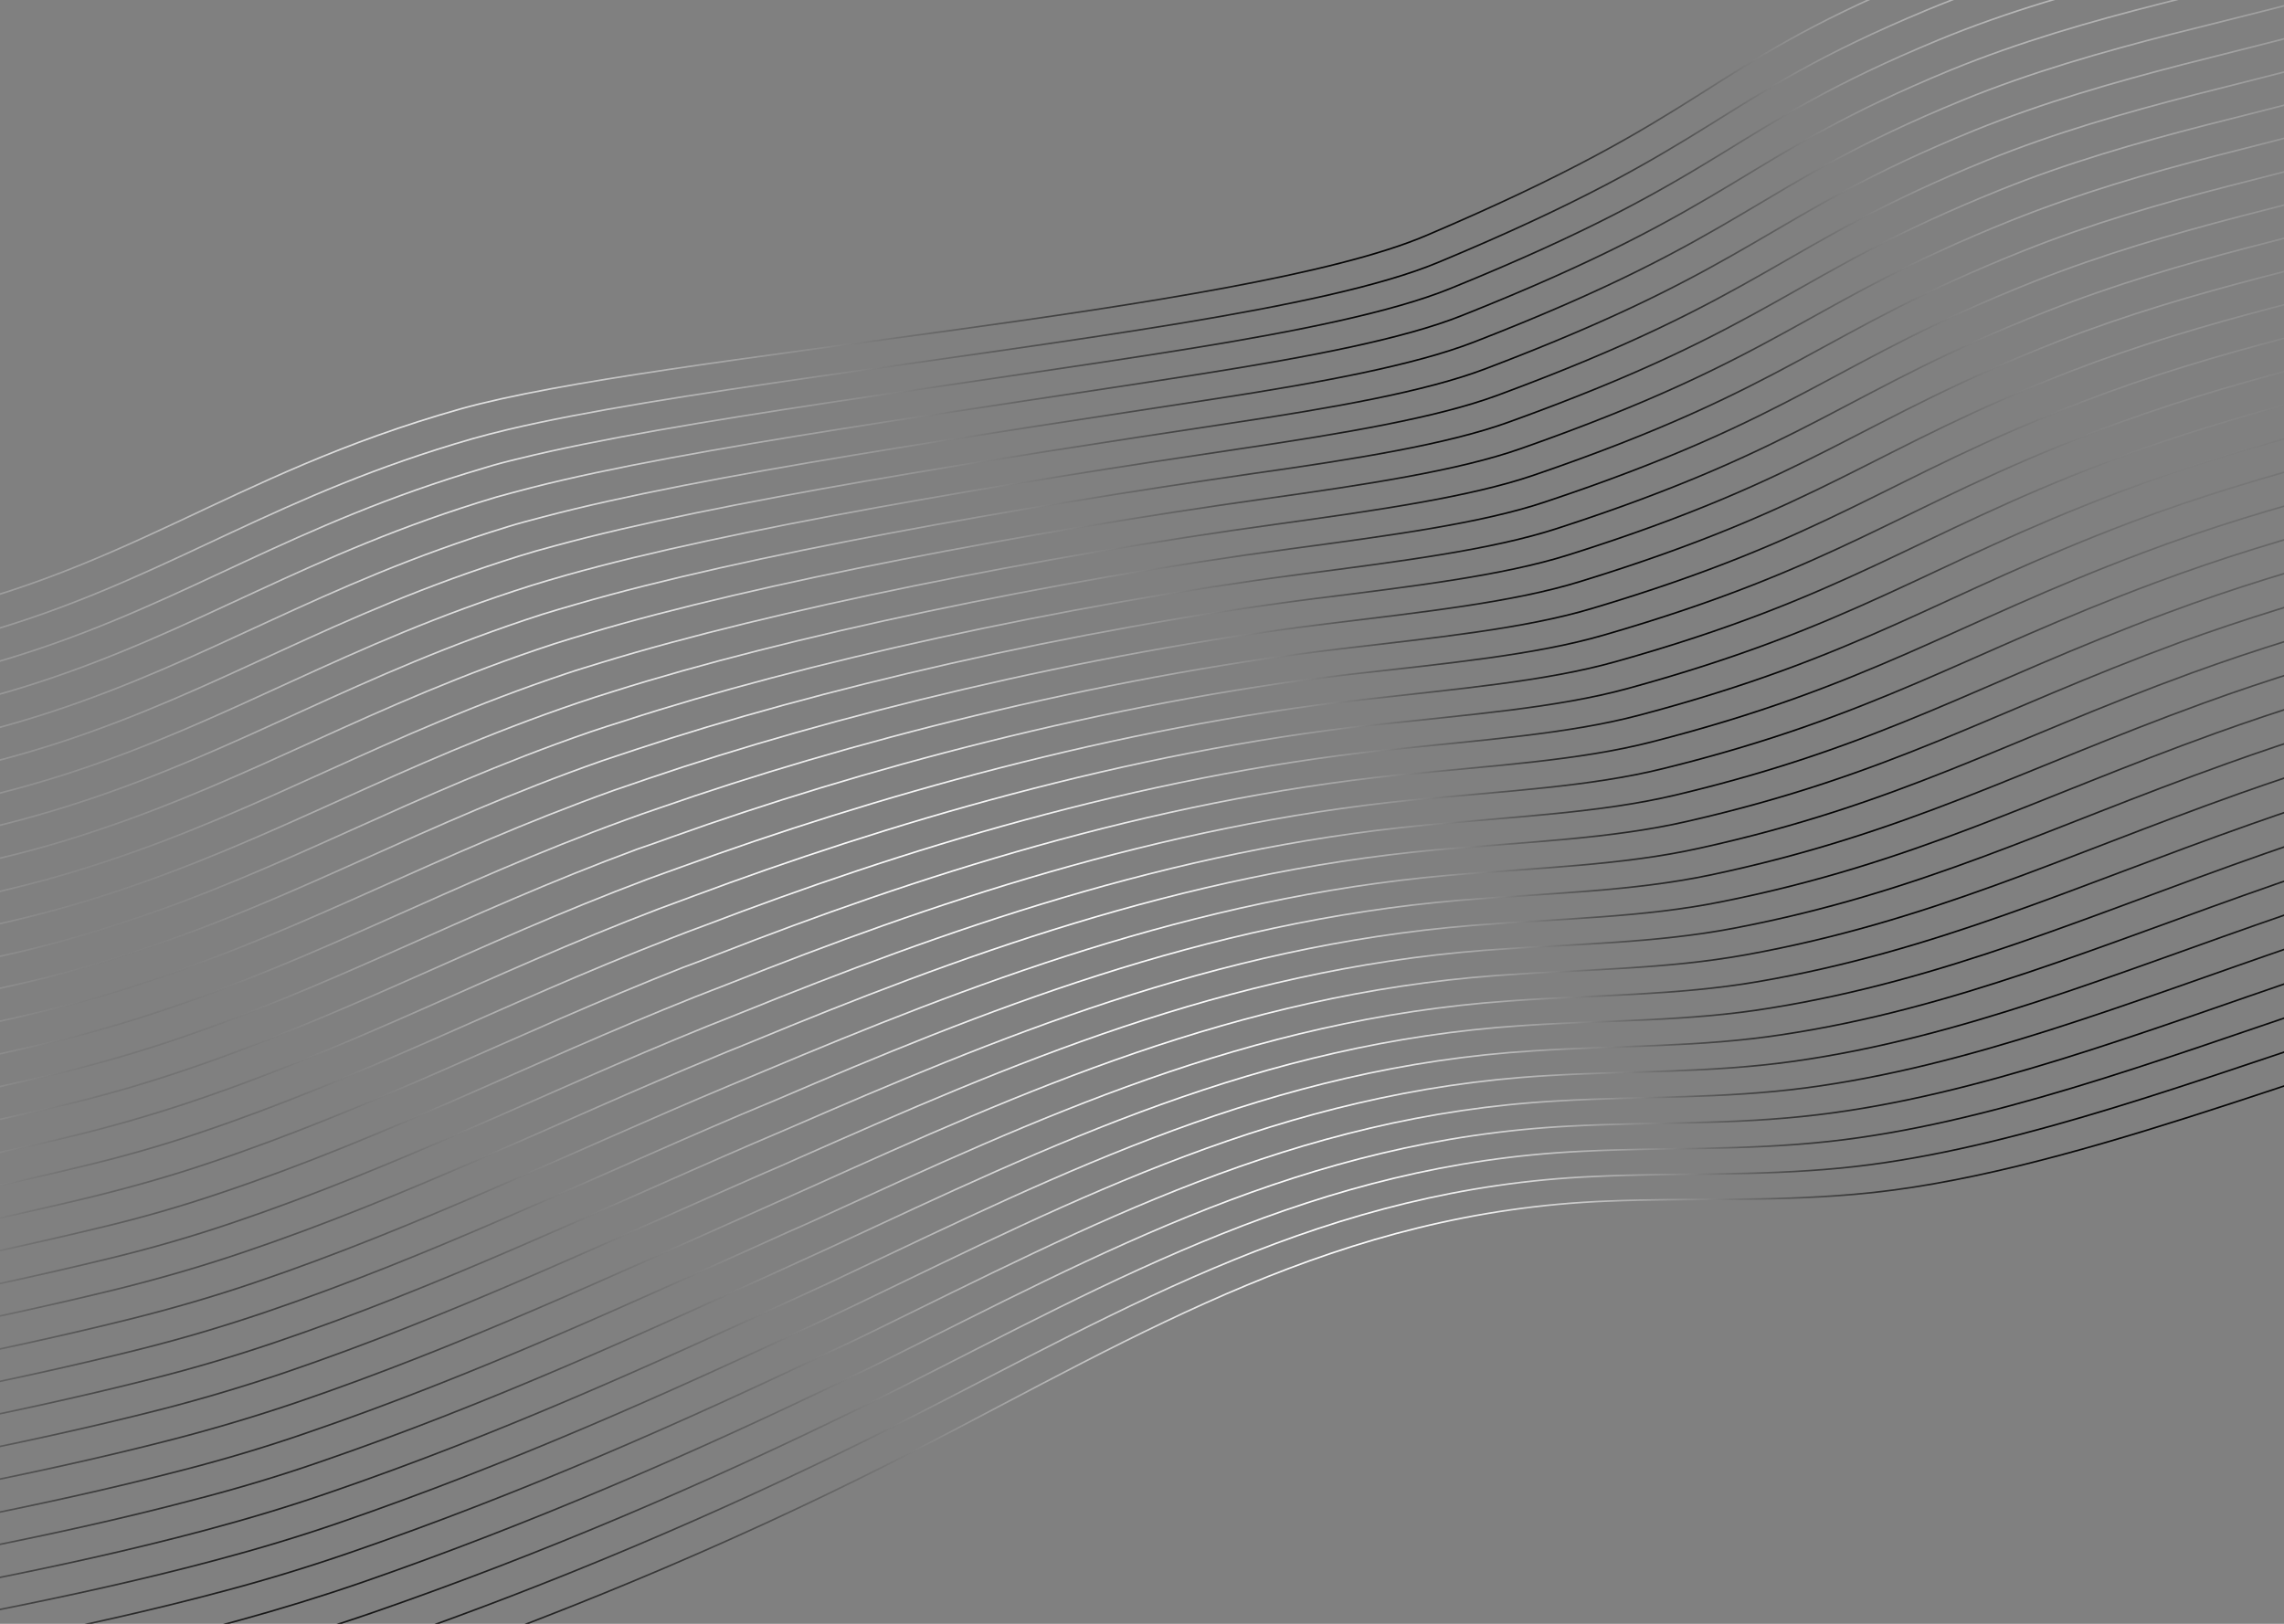 <svg width="1440" height="1024" viewBox="0 0 1440 1024" fill="none" xmlns="http://www.w3.org/2000/svg">
<rect x="0" y="0" width="1440" height="1024" fill="#808080" stroke="none"/>
<path d="M1591.98 -143.044C1484.81 -72.358 1339.11 -67.876 1207.16 -12.833C1071.47 44.001 1082.01 70.698 899.234 148.502C783.719 197.763 414.238 223.049 290.422 257.858C141.51 299.938 78.732 363.249 -70.405 392.656C-159.399 410.147 -247.905 427.484 -336.898 444.975" stroke="url(#paint0_linear_27_135)" stroke-miterlimit="10"/>
<path d="M1598.03 -123.777C1526.91 -76.755 1438.04 -58.889 1348.07 -35.954C1303.33 -24.563 1258.46 -11.897 1214.8 6.349C1079.49 62.654 1087.58 90.12 906.715 165.472C870.639 180.512 811.65 192.682 743.785 203.943C599.823 227.612 417.191 247.815 320.284 270.876C312.29 272.772 304.844 274.702 297.944 276.665C176.318 311.608 111.083 360.274 9.688 392.968C-12.729 400.22 -37.024 406.623 -63.802 411.957C-152.737 429.635 -241.789 446.939 -330.783 464.429" stroke="url(#paint1_linear_27_135)" stroke-miterlimit="10"/>
<path d="M1604.09 -104.508C1533.4 -57.827 1445.07 -39.929 1355.16 -16.806C1310.91 -5.569 1266.04 7.098 1222.32 25.156C1087.87 80.781 1093.09 109.355 914.08 182.068C877.887 196.734 818.838 208.717 751.402 219.637C606.776 242.899 425.768 264.852 327.63 289.122C319.636 291.019 312.19 292.948 305.349 295.098C184.447 330.636 118.057 379.048 16.663 411.742C-5.754 418.994 -29.99 425.585 -56.769 430.919C-146.133 448.937 -235.185 466.24 -324.237 483.544" stroke="url(#paint2_linear_27_135)" stroke-miterlimit="10"/>
<path d="M1610.15 -85.24C1539.46 -38.559 1451.68 -20.627 1362.26 2.342C1318.01 13.579 1273.68 26.279 1229.9 44.151C1096.37 99.281 1098.6 128.589 921.561 199.039C884.821 213.671 826.085 224.939 759.079 235.518C613.299 258.526 434.403 282.076 335.036 307.555C327.1 309.639 319.654 311.568 312.754 313.531C193.005 349.323 125.463 397.481 23.15 430.669C0.733 437.921 -23.503 444.512 -50.282 449.846C-139.587 468.051 -228.699 485.168 -318.67 502.966" stroke="url(#paint3_linear_27_135)" stroke-miterlimit="10"/>
<path d="M1616.26 -65.785C1546 -19.444 1458.34 -1.138 1369.35 21.49C1325.65 32.76 1280.77 45.427 1237.48 63.145C1104.81 117.594 1104.11 147.824 928.985 215.821C891.639 230.233 833.332 241.161 766.755 251.4C620.311 273.999 443.038 299.301 342.44 325.989C334.505 328.072 327.058 330.002 320.217 332.152C201.192 368.538 132.497 416.442 30.184 449.63C7.278 457.036 -16.957 463.626 -43.677 469.147C-133.412 487.693 -222.524 504.81 -312.554 522.421" stroke="url(#paint4_linear_27_135)" stroke-miterlimit="10"/>
<path d="M1622.32 -46.517C1552.49 -0.517 1464.88 17.976 1376.44 40.638C1332.74 51.909 1288.41 64.609 1245.06 82.139C1113.25 135.907 1109.56 166.871 936.408 232.605C898.513 246.983 840.519 257.196 774.373 267.094C627.263 289.286 451.615 316.338 349.786 344.235C341.85 346.318 334.463 348.435 327.622 350.585C209.262 387.379 139.412 435.029 37.158 468.404C14.252 475.81 -9.983 482.4 -36.702 487.921C-126.868 506.808 -216.038 523.737 -306.067 541.348" stroke="url(#paint5_linear_27_135)" stroke-miterlimit="10"/>
<path d="M1628.38 -27.249C1559.03 18.598 1471.98 37.124 1383.53 59.786C1339.83 71.056 1295.99 83.603 1252.65 101.134C1121.75 154.407 1114.58 186.26 943.83 249.388C905.819 263.392 847.707 273.23 782.049 282.975C634.275 304.759 460.251 333.562 357.191 362.668C349.315 364.938 341.927 367.055 335.086 369.205C217.391 406.406 146.446 453.99 44.192 487.365C21.286 494.771 -3.438 501.515 -30.099 507.223C-120.205 526.297 -209.434 543.039 -300.441 560.957" stroke="url(#paint6_linear_27_135)" stroke-miterlimit="10"/>
<path d="M1634.43 -7.981C1565.03 37.679 1478.58 56.426 1390.63 78.933C1347.41 90.051 1303.08 102.751 1260.23 120.128C1130.13 172.533 1120.03 205.307 951.254 266.171C912.695 280.141 854.954 289.452 789.667 298.669C641.227 320.046 469.257 350.258 363.99 380.881C356.113 383.151 348.725 385.268 341.885 387.418C224.913 425.214 152.815 472.543 50.072 506.072C26.678 513.631 2.501 520.409 -24.218 525.93C-114.814 545.157 -203.983 562.086 -294.99 580.004" stroke="url(#paint7_linear_27_135)" stroke-miterlimit="10"/>
<path d="M1640.49 11.287C1571.58 56.793 1485.13 75.54 1397.72 98.082C1354.5 109.199 1310.72 121.933 1267.81 139.123C1138.63 191.033 1124.99 224.508 958.677 282.954C919.511 296.704 862.142 305.487 797.343 314.55C648.238 335.519 477.892 367.482 371.394 399.314C363.518 401.584 356.189 403.888 349.348 406.038C233.531 444.088 159.791 491.316 57.107 525.033C33.771 532.779 9.536 539.369 -17.125 545.077C-107.661 564.492 -197.38 581.388 -288.386 599.306" stroke="url(#paint8_linear_27_135)" stroke-miterlimit="10"/>
<path d="M1646.6 30.742C1578.12 75.907 1492.28 94.875 1404.87 117.417C1362.14 128.38 1318.36 141.114 1275.45 158.304C1147.13 209.533 1130.01 243.896 966.647 299.77C926.875 313.3 869.876 321.555 805.566 330.465C655.249 350.993 487.075 384.74 379.346 417.78C371.529 420.238 364.141 422.355 357.359 424.692C242.206 463.149 167.371 510.311 64.687 544.027C41.352 551.774 16.628 558.517 -9.974 564.412C-100.94 584.168 -190.658 601.064 -281.723 618.794" stroke="url(#paint9_linear_27_135)" stroke-miterlimit="10"/>
<path d="M1652.66 50.011C1584.61 94.835 1498.82 113.99 1411.96 136.565C1369.3 147.715 1326 160.295 1283.03 177.298C1155.57 227.846 1135.41 262.757 974.071 316.553C933.751 330.049 877.064 337.59 813.184 346.159C662.201 366.28 496.081 401.436 386.692 436.027C378.875 438.484 371.545 440.788 364.764 443.125C250.276 481.99 174.777 528.744 71.663 562.801C48.327 570.547 23.602 577.291 -2.999 583.187C-93.907 603.129 -183.683 619.838 -275.726 637.876" stroke="url(#paint10_linear_27_135)" stroke-miterlimit="10"/>
<path d="M1658.72 69.278C1591.15 113.949 1505.43 133.291 1419.06 155.713C1376.39 166.863 1333.1 179.443 1290.61 196.292C1164.01 246.159 1140.31 281.771 981.493 333.336C940.568 346.612 884.311 353.812 820.86 362.04C669.213 381.753 504.658 418.473 394.098 454.46C386.28 456.917 378.951 459.221 372.169 461.558C258.346 500.831 181.751 547.518 78.149 581.728C54.325 589.628 29.66 596.559 3.547 602.301C-87.79 622.584 -177.567 639.293 -269.61 657.331" stroke="url(#paint11_linear_27_135)" stroke-miterlimit="10"/>
<path d="M1664.77 88.546C1597.15 133.03 1512.03 152.592 1426.15 174.86C1383.97 185.857 1340.68 198.437 1298.13 215.1C1171.96 264.626 1144.66 300.751 988.857 349.932C947.326 362.987 891.44 369.659 828.419 377.547C676.107 396.852 513.176 435.323 401.385 472.518C393.626 475.163 386.297 477.467 379.515 479.804C266.846 519.331 188.667 566.105 85.065 600.315C61.241 608.215 36.575 615.146 9.974 621.041C-81.793 641.664 -171.628 658.186 -263.671 676.224" stroke="url(#paint12_linear_27_135)" stroke-miterlimit="10"/>
<path d="M1670.83 107.815C1603.7 152.145 1519.06 171.554 1433.24 194.008C1391.06 205.005 1348.32 217.619 1305.71 234.094C1180.4 282.939 1149.51 319.578 996.281 366.715C954.202 379.737 898.139 385.848 836.095 393.429C683.059 412.139 522.242 452.207 408.79 490.952C401.031 493.596 393.761 496.087 386.979 498.424C275.034 538.546 195.643 584.879 92.099 619.276C68.275 627.176 43.609 634.107 17.066 640.189C-74.642 661 -164.536 677.335 -257.556 695.68" stroke="url(#paint13_linear_27_135)" stroke-miterlimit="10"/>
<path d="M1676.95 127.269C1610.24 171.259 1525.73 191.042 1440.39 213.343C1398.7 224.186 1355.47 236.954 1313.35 253.275C1188.9 301.439 1154.47 338.779 1003.76 383.685C961.077 396.486 905.385 402.07 843.772 409.309C690.071 427.612 530.817 469.244 416.194 509.385C408.435 512.029 401.165 514.52 394.442 517.044C283.161 557.574 202.677 603.839 99.133 638.236C75.309 646.136 50.154 653.221 23.611 659.303C-68.526 680.454 -158.42 696.789 -251.499 714.947" stroke="url(#paint14_linear_27_135)" stroke-miterlimit="10"/>
<path d="M1683 146.538C1616.73 190.187 1532.33 210.344 1447.48 232.491C1405.8 243.335 1363.11 256.136 1320.94 272.27C1197.4 319.939 1159.31 357.606 1011.19 400.468C967.895 413.048 912.632 418.292 851.449 425.191C696.594 443.24 539.883 486.127 423.599 527.818C415.899 530.65 408.629 533.141 401.847 535.478C291.232 576.415 209.593 622.426 105.619 657.164C81.306 665.218 56.642 672.149 30.157 678.418C-61.922 699.756 -152.363 716.058 -245.383 734.403" stroke="url(#paint15_linear_27_135)" stroke-miterlimit="10"/>
<path d="M1689.06 165.806C1623.27 209.301 1539.36 229.305 1454.58 251.64C1412.95 262.67 1370.69 275.13 1328.52 291.264C1205.85 338.252 1164.16 376.433 1018.61 417.251C974.711 429.611 919.821 434.326 858.637 441.225C703.059 458.68 548.031 503.505 430.027 546.558C422.327 549.39 415.057 551.881 408.334 554.405C298.384 595.75 216.138 641.541 111.676 676.432C87.363 684.486 62.269 691.757 36.214 697.686C-56.295 719.365 -146.736 735.666 -240.303 753.978" stroke="url(#paint16_linear_27_135)" stroke-miterlimit="10"/>
<path d="M1695.12 185.073C1629.27 228.382 1545.97 248.606 1461.67 270.787C1420.53 281.664 1378.27 294.124 1336.1 310.259C1214.29 356.565 1168.94 395.073 1026.09 434.221C981.586 446.36 927.067 450.548 866.313 457.106C710.07 474.153 556.607 520.541 437.432 564.991C429.732 567.823 422.52 570.501 415.309 573.179C306.512 614.777 222.683 660.655 118.221 695.547C93.908 703.6 68.814 710.872 42.329 717.141C-50.121 739.007 -140.622 755.121 -234.678 773.587" stroke="url(#paint17_linear_27_135)" stroke-miterlimit="10"/>
<path d="M1701.17 204.342C1635.82 247.496 1552.57 267.907 1468.76 289.935C1427.62 300.812 1385.42 313.459 1343.68 329.253C1222.79 375.065 1173.79 413.9 1033.51 451.004C988.404 462.923 934.255 466.583 873.99 472.987C717.081 489.626 565.613 537.238 444.836 583.425C437.136 586.256 429.925 588.934 422.773 591.799C314.641 633.805 229.658 679.429 125.255 714.507C101.001 722.748 75.847 729.832 49.363 736.102C-43.517 758.308 -134.017 774.423 -228.132 792.701" stroke="url(#paint18_linear_27_135)" stroke-miterlimit="10"/>
<path d="M1707.29 223.797C1642.36 266.611 1559.18 287.209 1475.91 309.27C1435.26 319.993 1393.06 332.64 1351.32 348.434C1231.28 393.565 1178.14 432.88 1041.48 467.821C995.279 479.672 941.989 482.651 882.154 488.715C724.521 504.76 574.678 554.122 452.73 601.704C445.089 604.723 437.877 607.401 430.665 610.079C323.199 652.492 237.121 698.049 132.229 733.281C107.487 741.676 82.332 748.76 55.907 755.217C-37.461 777.577 -127.961 793.691 -222.506 812.31" stroke="url(#paint19_linear_27_135)" stroke-miterlimit="10"/>
<path d="M1713.35 243.065C1648.85 285.538 1566.27 306.357 1483.01 328.418C1442.35 339.142 1400.7 351.822 1358.9 367.429C1239.73 411.879 1182.93 451.521 1048.91 484.604C1002.1 496.235 949.177 498.686 889.83 504.597C731.533 520.234 583.256 571.159 460.135 620.138C452.494 623.156 445.282 625.834 438.129 628.699C331.269 671.334 244.156 717.01 139.264 752.242C114.522 760.636 89.427 767.908 62.942 774.177C-30.367 796.725 -120.926 812.652 -215.96 831.424" stroke="url(#paint20_linear_27_135)" stroke-miterlimit="10"/>
<path d="M1719.4 262.333C1655.39 304.653 1572.87 325.658 1490.1 347.566C1449.93 358.136 1407.8 370.97 1366.48 386.423C1248.23 430.378 1187.71 470.16 1056.33 501.387C1008.85 512.61 956.365 514.72 897.507 520.477C738.486 535.52 592.32 588.042 467.539 638.57C459.898 641.589 452.746 644.454 445.593 647.319C339.887 690.207 251.131 735.783 146.298 771.203C121.555 779.597 95.972 787.022 70.035 793.325C-23.705 816.213 -114.264 832.14 -209.356 850.726" stroke="url(#paint21_linear_27_135)" stroke-miterlimit="10"/>
<path d="M1725.46 281.602C1661.39 323.734 1579.42 344.773 1497.19 366.714C1457.09 377.471 1415.44 390.152 1374 405.231C1256.61 448.505 1192.44 488.613 1063.69 517.983C1015.61 528.986 963.553 530.756 905.066 535.985C745.38 550.62 600.72 604.519 474.827 656.63C467.244 659.836 460.034 662.513 452.94 665.565C347.898 708.861 258.535 754.217 152.725 789.944C127.494 798.492 102.399 805.763 76.033 812.407C-17.648 835.482 -108.755 851.375 -204.335 870.114" stroke="url(#paint22_linear_27_135)" stroke-miterlimit="10"/>
<path d="M1731.57 301.056C1667.99 343.035 1586.57 364.108 1504.34 386.049C1464.24 396.805 1423.08 409.333 1381.64 424.412C1265.11 467.004 1197.23 507.253 1071.18 534.953C1022.49 545.735 970.799 546.977 912.801 552.053C752.391 566.092 609.356 621.742 482.291 675.249C475.197 678.301 467.555 681.32 460.461 684.372C356.084 728.076 265.57 773.177 159.818 809.091C134.587 817.639 109.003 825.064 83.125 831.554C-10.986 854.97 -102.092 870.863 -197.672 889.602" stroke="url(#paint23_linear_27_135)" stroke-miterlimit="10"/>
<path d="M1737.63 320.324C1674.48 361.963 1593.11 383.223 1511.44 405.197C1471.82 415.8 1430.66 428.327 1389.23 443.406C1273.61 485.505 1201.95 525.706 1078.6 551.736C1029.25 562.111 977.987 563.012 920.419 567.747C759.285 581.192 617.815 638.405 489.637 693.496C482.543 696.548 474.901 699.567 467.807 702.619C364.096 746.73 272.486 791.765 166.734 827.678C141.503 836.226 115.978 843.838 89.612 850.482C-4.928 874.238 -95.605 889.791 -191.674 908.684" stroke="url(#paint24_linear_27_135)" stroke-miterlimit="10"/>
<path d="M1743.69 339.592C1680.97 380.89 1599.72 402.524 1518.53 424.344C1478.91 434.948 1437.81 447.662 1396.81 462.4C1281.56 503.971 1206.74 544.345 1086.02 568.519C1036.06 578.673 985.175 579.046 928.095 583.628C766.296 596.665 626.88 655.288 496.494 711.895C489.4 714.947 481.817 718.153 474.723 721.205C371.676 765.724 278.972 810.692 173.22 846.605C147.989 855.153 122.464 862.765 96.097 869.409C1.616 893.352 -89.549 909.059 -186.166 927.918" stroke="url(#paint25_linear_27_135)" stroke-miterlimit="10"/>
<path d="M1749.74 358.86C1687.51 400.004 1606.32 421.825 1525.62 443.493C1486.49 453.942 1445.39 466.656 1404.39 481.395C1290 522.284 1211.95 562.644 1093.44 585.302C1043.31 594.895 992.363 595.081 935.712 599.322C773.19 611.765 635.339 671.951 503.84 730.141C496.805 733.38 489.222 736.586 482.128 739.638C379.687 784.378 285.888 829.278 179.707 865.533C153.987 874.234 128.462 881.846 102.643 888.523C7.731 912.807 -83.493 928.327 -180.109 947.186" stroke="url(#paint26_linear_27_135)" stroke-miterlimit="10"/>
<path d="M1755.8 378.128C1693.51 419.086 1613.36 440.786 1532.71 462.641C1493.59 473.09 1453.03 485.838 1411.97 500.39C1298.5 540.785 1216.68 581.098 1100.87 602.085C1050.07 611.27 999.551 611.116 943.389 615.203C780.201 627.239 643.857 688.802 511.245 748.575C504.21 751.814 496.627 755.019 489.592 758.259C388.305 803.252 292.922 848.24 186.74 884.494C161.021 893.195 135.495 900.807 109.188 907.638C14.335 932.109 -76.947 947.442 -173.994 966.641" stroke="url(#paint27_linear_27_135)" stroke-miterlimit="10"/>
<path d="M1761.92 397.583C1700.11 438.387 1620.02 460.275 1539.87 481.975C1500.8 492.612 1460.67 505.019 1419.61 519.571C1307 559.285 1221.41 599.55 1108.35 619.055C1056.88 627.833 1007.29 627.184 951.124 631.271C787.213 642.712 652.492 706.026 518.708 767.195C511.673 770.434 504.15 773.827 497.056 776.879C396.434 822.28 300.385 866.86 193.774 903.455C168.113 912.343 142.1 920.108 116.281 926.785C20.999 951.597 -70.284 966.93 -167.878 986.096" stroke="url(#paint28_linear_27_135)" stroke-miterlimit="10"/>
<path d="M1767.97 416.851C1706.6 457.314 1626.62 479.576 1546.96 501.123C1508.38 511.606 1467.82 524.354 1427.19 538.565C1315.5 577.784 1226.62 617.849 1116.26 635.684C1064.19 644.241 1014.96 643.065 959.231 646.812C795.084 657.504 661.44 722.534 526.543 785.287C519.508 788.526 511.984 791.919 504.949 795.158C404.992 840.967 307.849 885.48 201.238 922.075C175.577 930.963 149.563 938.729 123.744 945.406C28.091 970.745 -63.31 985.704 -160.903 1004.87" stroke="url(#paint29_linear_27_135)" stroke-miterlimit="10"/>
<path d="M1774.03 436.12C1713.09 476.242 1633.66 498.537 1554.05 520.272C1515.47 530.755 1475.4 543.349 1434.77 557.559C1323.94 596.098 1231.84 636.149 1123.68 652.467C1071.44 660.463 1022.15 659.1 966.907 662.693C802.037 672.791 669.959 739.385 533.948 803.721C526.972 807.147 519.448 810.54 512.413 813.779C413.062 859.808 314.884 904.441 207.784 941.189C181.634 950.231 156.108 957.844 129.859 964.861C34.265 990.388 -57.623 1005.5 -155.276 1024.48" stroke="url(#paint30_linear_27_135)" stroke-miterlimit="10"/>
<path d="M1780.09 455.387C1719.14 495.51 1640.26 517.839 1561.14 539.419C1523.05 549.749 1482.99 562.343 1442.3 576.367C1332.32 614.224 1236.99 654.261 1131.11 669.25C1078.13 676.652 1029.34 675.135 974.525 678.387C808.989 688.077 678.416 756.048 541.293 821.967C534.317 825.393 526.794 828.785 519.818 832.212C421.132 878.648 321.799 923.028 214.758 959.963C188.609 969.005 162.596 976.771 136.835 983.635C40.752 1009.31 -50.649 1024.27 -148.731 1043.59" stroke="url(#paint31_linear_27_135)" stroke-miterlimit="10"/>
<path d="M1786.14 474.655C1725.63 514.437 1646.87 537.14 1568.24 558.567C1530.14 568.897 1490.14 581.678 1449.88 595.361C1340.82 632.724 1242.15 672.373 1138.53 686.033C1084.89 693.027 1036.53 691.17 982.201 694.268C815.942 703.363 686.934 772.898 548.698 840.4C541.722 843.826 534.258 847.406 527.223 850.645C429.202 897.489 328.774 941.801 221.733 978.737C195.584 987.779 169.629 995.732 143.38 1002.75C47.355 1028.62 -44.533 1043.73 -143.163 1063.01" stroke="url(#paint32_linear_27_135)" stroke-miterlimit="10"/>
<path d="M1792.26 494.111C1732.23 533.739 1653.47 556.442 1575.39 577.902C1537.29 588.232 1497.78 600.86 1457.52 614.543C1349.38 651.411 1247.42 690.859 1146.01 703.004C1092.2 709.436 1043.77 707.392 989.878 710.15C822.895 718.65 694.964 789.902 556.103 858.833C549.127 862.259 542.15 865.686 534.686 869.265C437.271 916.33 335.749 960.575 228.767 997.698C202.129 1006.89 176.174 1014.85 150.472 1021.9C54.018 1048.11 -37.93 1063.03 -136.559 1082.32" stroke="url(#paint33_linear_27_135)" stroke-miterlimit="10"/>
<path d="M1798.31 513.379C1738.72 552.666 1660.56 575.59 1582.48 597.051C1544.93 607.414 1505.42 620.041 1465.1 633.537C1357.82 669.725 1252.58 708.972 1153.44 719.787C1099.44 725.658 1050.96 723.427 997.555 726.031C830.336 733.783 703.483 806.752 563.509 877.267C556.533 880.693 549.615 884.306 542.15 887.886C445.401 935.359 343.272 979.383 235.313 1016.81C208.675 1026.01 182.72 1033.96 157.018 1041.01C60.135 1067.56 -31.384 1082.15 -130.502 1101.59" stroke="url(#paint34_linear_27_135)" stroke-miterlimit="10"/>
<path d="M1804.37 532.646C1745.21 571.593 1667.11 594.704 1589.57 616.198C1552.03 626.561 1513 639.035 1472.68 652.531C1366.26 688.037 1258.28 727.117 1160.86 736.569C1106.14 741.846 1058.15 739.461 1005.23 741.911C837.288 749.069 711.999 823.601 570.424 895.852C563.507 899.466 556.53 902.892 549.124 906.659C452.981 954.352 349.817 998.496 241.858 1035.93C215.22 1045.12 189.264 1053.07 163.133 1060.47C66.308 1087.2 -25.699 1101.94 -125.306 1121.53" stroke="url(#paint35_linear_27_135)" stroke-miterlimit="10"/>
<path d="M1810.43 551.915C1751.26 590.861 1673.71 614.006 1596.66 635.346C1460.77 672.718 1299.57 742.301 1168.77 753.199C1113.88 757.914 1065.83 755.342 1013.34 757.452C844.671 764.015 720.947 840.111 578.259 913.945C477.134 966.287 365.41 1013.94 249.262 1054.36C121.505 1098.83 7.566 1115.53 -118.389 1140.12" stroke="url(#paint36_linear_27_135)" stroke-miterlimit="10"/>
<defs>
<linearGradient id="paint0_linear_27_135" x1="624.92" y1="141.713" x2="652.2" y2="228.499" gradientUnits="userSpaceOnUse">
<stop stop-color="white"/>
<stop offset="1"/>
</linearGradient>
<linearGradient id="paint1_linear_27_135" x1="630.989" y1="161.021" x2="657.618" y2="245.737" gradientUnits="userSpaceOnUse">
<stop stop-color="white"/>
<stop offset="1"/>
</linearGradient>
<linearGradient id="paint2_linear_27_135" x1="637.058" y1="180.328" x2="663.045" y2="263" gradientUnits="userSpaceOnUse">
<stop stop-color="white"/>
<stop offset="1"/>
</linearGradient>
<linearGradient id="paint3_linear_27_135" x1="643.127" y1="199.636" x2="668.475" y2="280.276" gradientUnits="userSpaceOnUse">
<stop stop-color="white"/>
<stop offset="1"/>
</linearGradient>
<linearGradient id="paint4_linear_27_135" x1="649.196" y1="218.943" x2="673.911" y2="297.569" gradientUnits="userSpaceOnUse">
<stop stop-color="white"/>
<stop offset="1"/>
</linearGradient>
<linearGradient id="paint5_linear_27_135" x1="655.265" y1="238.25" x2="679.351" y2="314.877" gradientUnits="userSpaceOnUse">
<stop stop-color="white"/>
<stop offset="1"/>
</linearGradient>
<linearGradient id="paint6_linear_27_135" x1="661.334" y1="257.558" x2="684.797" y2="332.201" gradientUnits="userSpaceOnUse">
<stop stop-color="white"/>
<stop offset="1"/>
</linearGradient>
<linearGradient id="paint7_linear_27_135" x1="667.403" y1="276.865" x2="690.247" y2="349.54" gradientUnits="userSpaceOnUse">
<stop stop-color="white"/>
<stop offset="1"/>
</linearGradient>
<linearGradient id="paint8_linear_27_135" x1="673.472" y1="296.172" x2="695.702" y2="366.894" gradientUnits="userSpaceOnUse">
<stop stop-color="white"/>
<stop offset="1"/>
</linearGradient>
<linearGradient id="paint9_linear_27_135" x1="679.541" y1="315.48" x2="701.162" y2="384.263" gradientUnits="userSpaceOnUse">
<stop stop-color="white"/>
<stop offset="1"/>
</linearGradient>
<linearGradient id="paint10_linear_27_135" x1="685.61" y1="334.787" x2="706.626" y2="401.647" gradientUnits="userSpaceOnUse">
<stop stop-color="white"/>
<stop offset="1"/>
</linearGradient>
<linearGradient id="paint11_linear_27_135" x1="691.679" y1="354.094" x2="712.095" y2="419.046" gradientUnits="userSpaceOnUse">
<stop stop-color="white"/>
<stop offset="1"/>
</linearGradient>
<linearGradient id="paint12_linear_27_135" x1="697.748" y1="373.401" x2="717.569" y2="436.46" gradientUnits="userSpaceOnUse">
<stop stop-color="white"/>
<stop offset="1"/>
</linearGradient>
<linearGradient id="paint13_linear_27_135" x1="703.817" y1="392.709" x2="723.055" y2="453.914" gradientUnits="userSpaceOnUse">
<stop stop-color="white"/>
<stop offset="1"/>
</linearGradient>
<linearGradient id="paint14_linear_27_135" x1="709.886" y1="412.016" x2="728.567" y2="471.446" gradientUnits="userSpaceOnUse">
<stop stop-color="white"/>
<stop offset="1"/>
</linearGradient>
<linearGradient id="paint15_linear_27_135" x1="715.955" y1="431.324" x2="734.1" y2="489.049" gradientUnits="userSpaceOnUse">
<stop stop-color="white"/>
<stop offset="1"/>
</linearGradient>
<linearGradient id="paint16_linear_27_135" x1="722.024" y1="450.631" x2="739.652" y2="506.713" gradientUnits="userSpaceOnUse">
<stop stop-color="white"/>
<stop offset="1"/>
</linearGradient>
<linearGradient id="paint17_linear_27_135" x1="727.892" y1="469.301" x2="745.221" y2="524.43" gradientUnits="userSpaceOnUse">
<stop stop-color="white"/>
<stop offset="1"/>
</linearGradient>
<linearGradient id="paint18_linear_27_135" x1="733.476" y1="487.065" x2="750.806" y2="542.196" gradientUnits="userSpaceOnUse">
<stop stop-color="white"/>
<stop offset="1"/>
</linearGradient>
<linearGradient id="paint19_linear_27_135" x1="739.011" y1="504.676" x2="756.405" y2="560.009" gradientUnits="userSpaceOnUse">
<stop stop-color="white"/>
<stop offset="1"/>
</linearGradient>
<linearGradient id="paint20_linear_27_135" x1="744.504" y1="522.147" x2="762.017" y2="577.863" gradientUnits="userSpaceOnUse">
<stop stop-color="white"/>
<stop offset="1"/>
</linearGradient>
<linearGradient id="paint21_linear_27_135" x1="749.957" y1="539.496" x2="767.643" y2="595.76" gradientUnits="userSpaceOnUse">
<stop stop-color="white"/>
<stop offset="1"/>
</linearGradient>
<linearGradient id="paint22_linear_27_135" x1="755.377" y1="556.74" x2="773.281" y2="613.697" gradientUnits="userSpaceOnUse">
<stop stop-color="white"/>
<stop offset="1"/>
</linearGradient>
<linearGradient id="paint23_linear_27_135" x1="760.768" y1="573.889" x2="778.932" y2="631.675" gradientUnits="userSpaceOnUse">
<stop stop-color="white"/>
<stop offset="1"/>
</linearGradient>
<linearGradient id="paint24_linear_27_135" x1="766.134" y1="590.96" x2="784.597" y2="649.698" gradientUnits="userSpaceOnUse">
<stop stop-color="white"/>
<stop offset="1"/>
</linearGradient>
<linearGradient id="paint25_linear_27_135" x1="771.478" y1="607.961" x2="790.276" y2="667.763" gradientUnits="userSpaceOnUse">
<stop stop-color="white"/>
<stop offset="1"/>
</linearGradient>
<linearGradient id="paint26_linear_27_135" x1="776.803" y1="624.902" x2="795.97" y2="685.878" gradientUnits="userSpaceOnUse">
<stop stop-color="white"/>
<stop offset="1"/>
</linearGradient>
<linearGradient id="paint27_linear_27_135" x1="782.112" y1="641.792" x2="801.68" y2="704.044" gradientUnits="userSpaceOnUse">
<stop stop-color="white"/>
<stop offset="1"/>
</linearGradient>
<linearGradient id="paint28_linear_27_135" x1="787.406" y1="658.635" x2="807.408" y2="722.266" gradientUnits="userSpaceOnUse">
<stop stop-color="white"/>
<stop offset="1"/>
</linearGradient>
<linearGradient id="paint29_linear_27_135" x1="792.688" y1="675.438" x2="813.155" y2="740.549" gradientUnits="userSpaceOnUse">
<stop stop-color="white"/>
<stop offset="1"/>
</linearGradient>
<linearGradient id="paint30_linear_27_135" x1="797.959" y1="692.206" x2="818.923" y2="758.899" gradientUnits="userSpaceOnUse">
<stop stop-color="white"/>
<stop offset="1"/>
</linearGradient>
<linearGradient id="paint31_linear_27_135" x1="803.219" y1="708.941" x2="824.714" y2="777.322" gradientUnits="userSpaceOnUse">
<stop stop-color="white"/>
<stop offset="1"/>
</linearGradient>
<linearGradient id="paint32_linear_27_135" x1="808.471" y1="725.649" x2="830.539" y2="795.853" gradientUnits="userSpaceOnUse">
<stop stop-color="white"/>
<stop offset="1"/>
</linearGradient>
<linearGradient id="paint33_linear_27_135" x1="813.715" y1="742.333" x2="836.381" y2="814.439" gradientUnits="userSpaceOnUse">
<stop stop-color="white"/>
<stop offset="1"/>
</linearGradient>
<linearGradient id="paint34_linear_27_135" x1="818.953" y1="758.993" x2="842.252" y2="833.117" gradientUnits="userSpaceOnUse">
<stop stop-color="white"/>
<stop offset="1"/>
</linearGradient>
<linearGradient id="paint35_linear_27_135" x1="824.17" y1="775.594" x2="848.18" y2="851.977" gradientUnits="userSpaceOnUse">
<stop stop-color="white"/>
<stop offset="1"/>
</linearGradient>
<linearGradient id="paint36_linear_27_135" x1="829.408" y1="792.255" x2="854.278" y2="871.374" gradientUnits="userSpaceOnUse">
<stop stop-color="white"/>
<stop offset="1"/>
</linearGradient>
</defs>
</svg>
